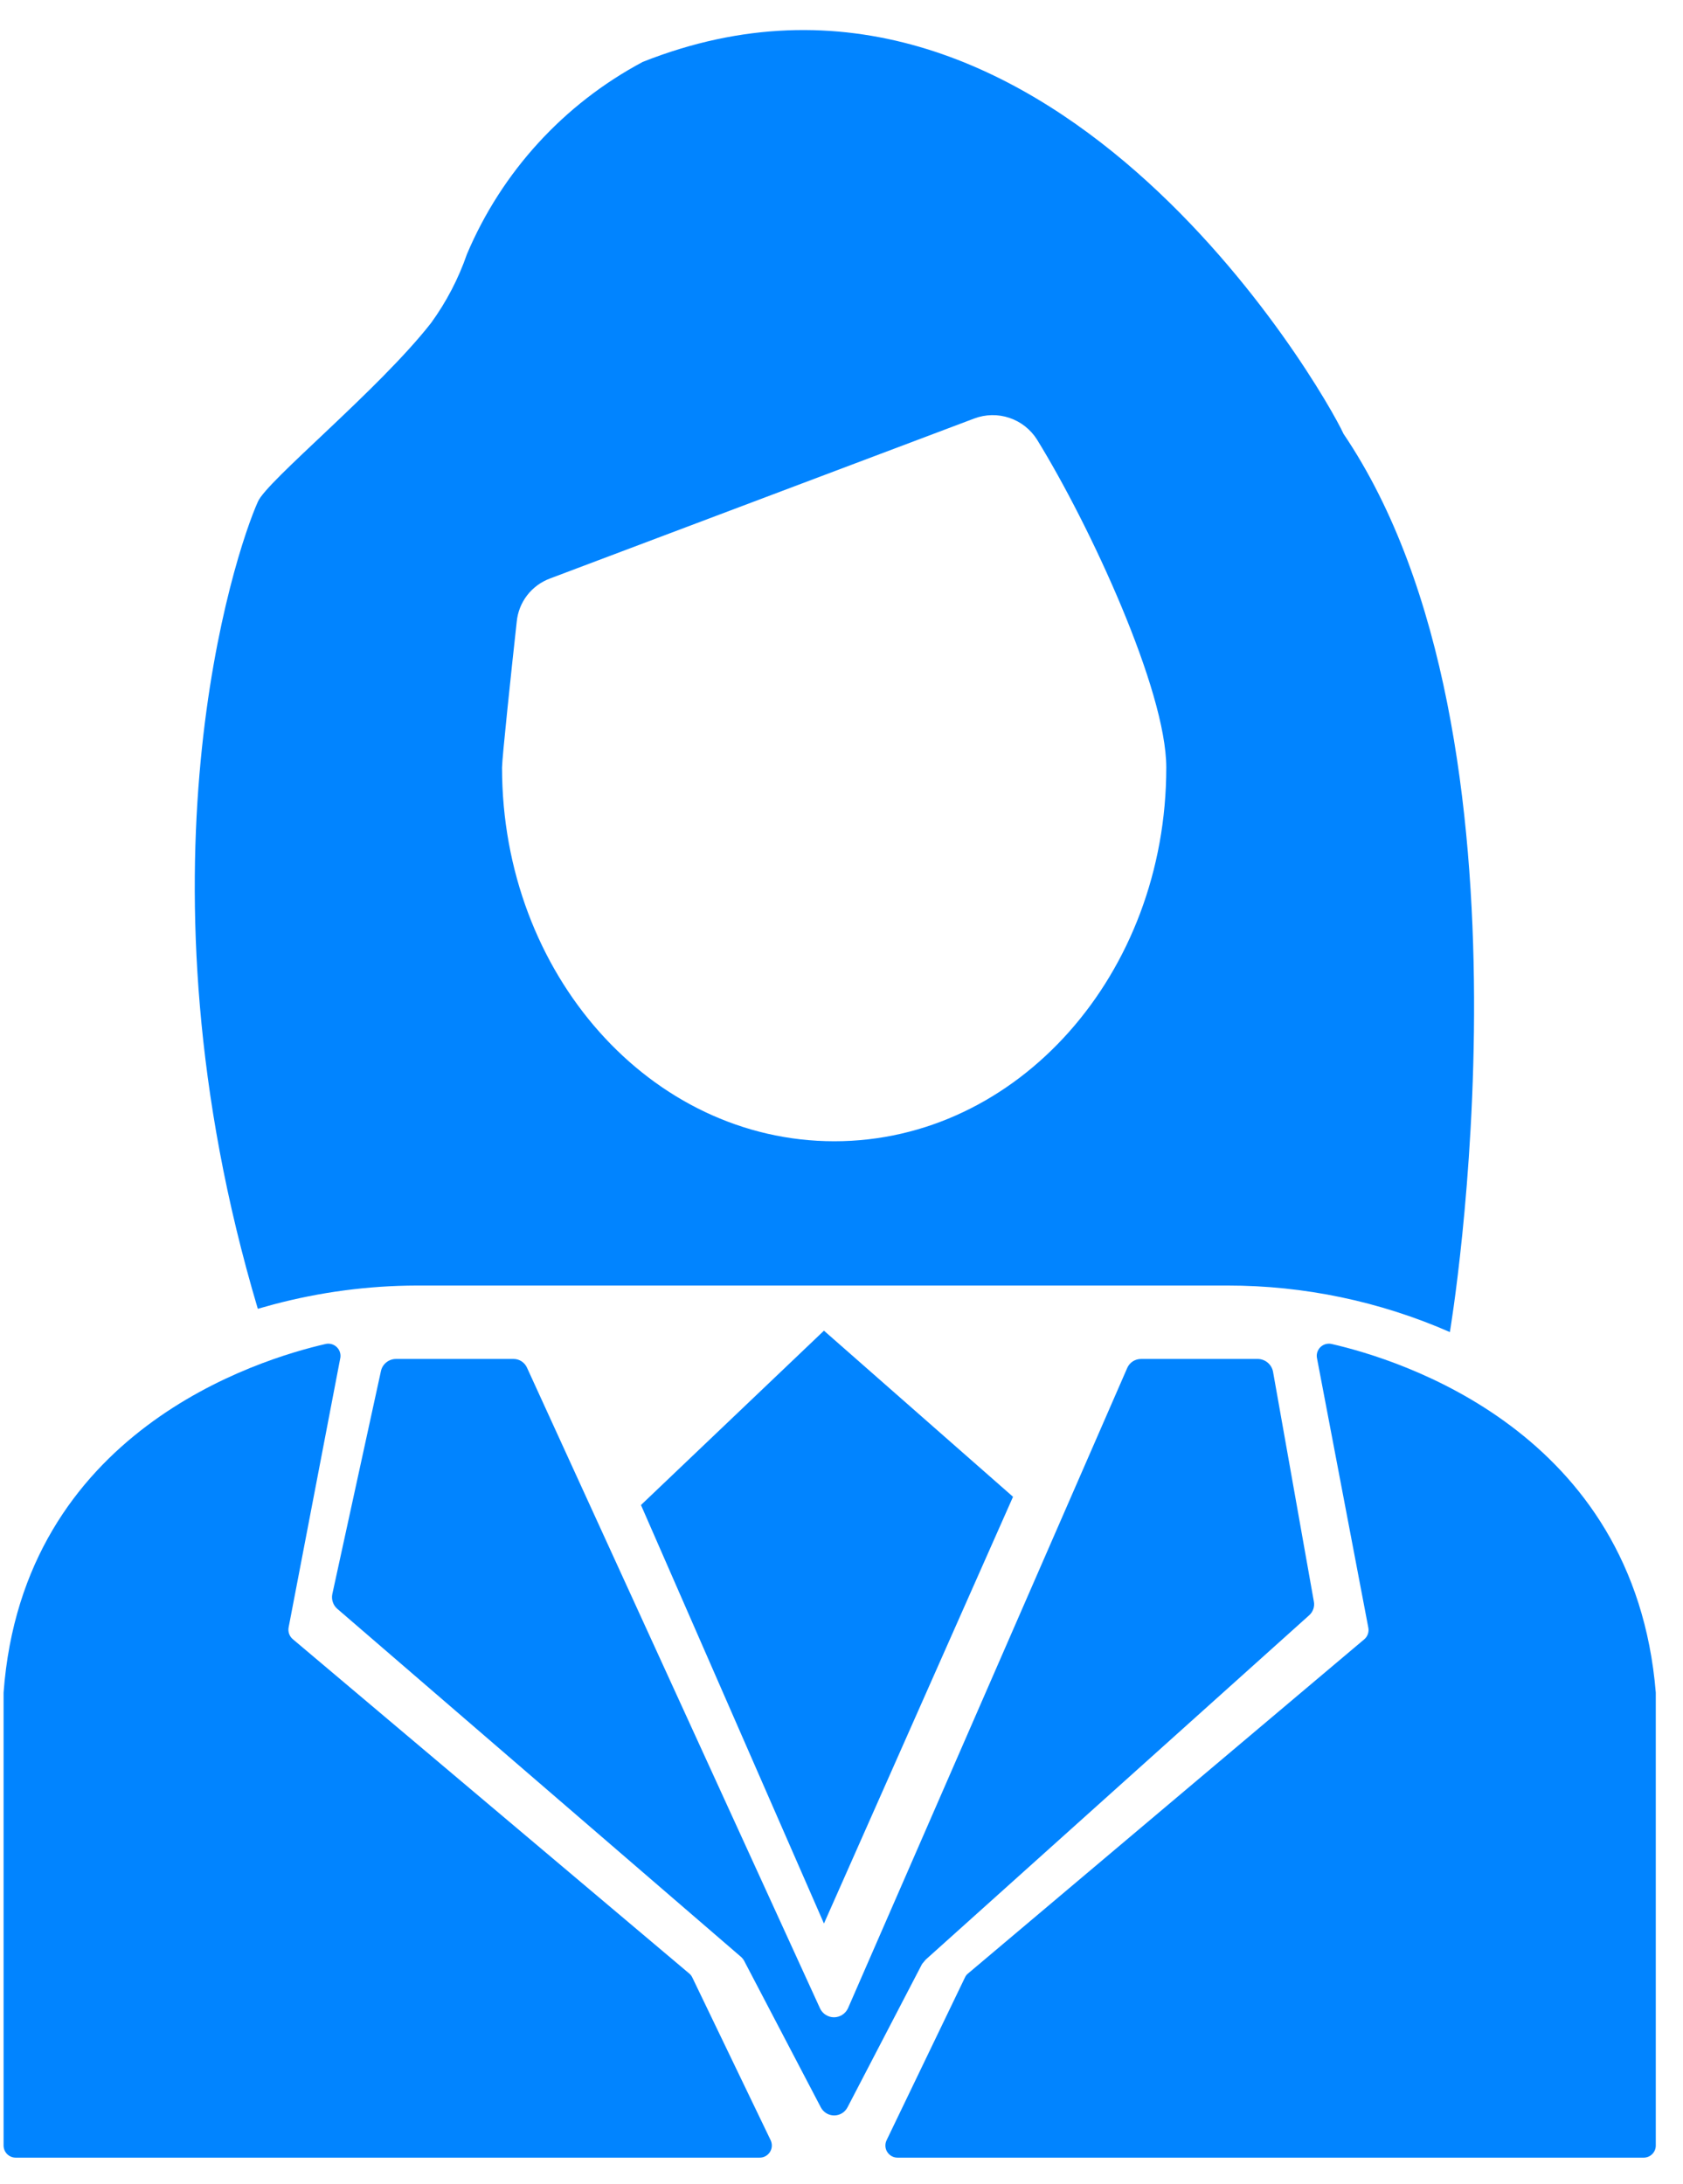 <svg width="47" height="61" viewBox="0 0 47 61" fill="none" xmlns="http://www.w3.org/2000/svg">
<g clip-path="url(#clip0_9204_7392)">
<path d="M37.52 12.119C36.97 10.909 29.17 -2.721 17.95 1.729C15.746 2.904 14.013 4.799 13.04 7.099C12.803 7.785 12.466 8.432 12.04 9.019C10.59 10.879 7.43 13.449 7.2 14.019C6.56 15.439 3.58 24.409 7.2 36.559L7.63 36.439C8.935 36.092 10.28 35.913 11.63 35.909H34.28C36.418 35.908 38.532 36.351 40.49 37.209C40.49 37.209 43.28 20.639 37.52 12.119ZM23.3 31.879C18.17 31.879 14.02 27.209 14.02 21.439C14.02 21.189 14.28 18.729 14.43 17.369C14.455 17.101 14.556 16.844 14.72 16.63C14.885 16.416 15.107 16.253 15.36 16.159L27.21 11.689C27.525 11.571 27.872 11.565 28.19 11.673C28.509 11.78 28.781 11.995 28.96 12.279C30.44 14.679 32.57 19.279 32.57 21.439C32.57 27.209 28.42 31.879 23.3 31.879Z" fill="#0184FF"/>
<path d="M23.01 37.17L17.9 42.04L23.01 53.73L28.29 41.81L23.01 37.17Z" fill="#0184FF"/>
<path d="M31.87 37.96H35.13C35.229 37.962 35.325 37.998 35.401 38.062C35.477 38.125 35.53 38.213 35.55 38.31L36.69 44.73C36.705 44.801 36.7 44.874 36.677 44.943C36.654 45.011 36.614 45.072 36.56 45.12L25.85 54.74L25.75 54.86L23.67 58.86C23.635 58.929 23.581 58.988 23.515 59.029C23.449 59.069 23.373 59.091 23.295 59.091C23.217 59.091 23.141 59.069 23.075 59.029C23.009 58.988 22.955 58.929 22.92 58.86L20.78 54.77C20.755 54.724 20.721 54.683 20.68 54.65L9.42 44.94C9.362 44.89 9.319 44.826 9.295 44.754C9.27 44.682 9.265 44.605 9.28 44.53L10.64 38.29C10.662 38.196 10.716 38.112 10.793 38.052C10.869 37.992 10.963 37.96 11.06 37.96H14.34C14.421 37.959 14.5 37.983 14.568 38.028C14.635 38.072 14.688 38.136 14.72 38.21L22.9 56.1C22.934 56.174 22.989 56.237 23.059 56.281C23.128 56.325 23.208 56.349 23.29 56.349C23.372 56.349 23.452 56.325 23.521 56.281C23.59 56.237 23.645 56.174 23.68 56.1L31.48 38.21C31.513 38.135 31.568 38.071 31.637 38.026C31.707 37.982 31.788 37.959 31.87 37.96Z" fill="#0184FF"/>
<path d="M9.5 37.95C9.513 37.895 9.511 37.837 9.496 37.782C9.481 37.727 9.452 37.677 9.412 37.636C9.372 37.595 9.322 37.565 9.268 37.548C9.213 37.531 9.155 37.529 9.1 37.54C7.22 37.97 0.64 39.97 0.1 47.28V59.93C0.1 60.02 0.135 60.107 0.199 60.171C0.263 60.234 0.349 60.27 0.44 60.27H21.21C21.268 60.271 21.325 60.257 21.376 60.229C21.427 60.202 21.471 60.161 21.502 60.112C21.533 60.063 21.551 60.007 21.554 59.949C21.557 59.89 21.545 59.833 21.52 59.78L19.33 55.23C19.308 55.187 19.278 55.149 19.24 55.12L8.18 45.79C8.132 45.751 8.096 45.699 8.075 45.641C8.054 45.583 8.049 45.521 8.06 45.46L9.5 37.95Z" fill="#0184FF"/>
<path d="M36.781 37.95C36.768 37.895 36.769 37.837 36.784 37.782C36.8 37.727 36.828 37.677 36.868 37.636C36.908 37.595 36.958 37.565 37.012 37.548C37.067 37.531 37.125 37.529 37.181 37.54C39.06 37.97 45.641 39.97 46.24 47.28V59.93C46.24 59.975 46.232 60.019 46.215 60.06C46.197 60.102 46.172 60.139 46.141 60.171C46.109 60.202 46.072 60.227 46.031 60.244C45.989 60.261 45.945 60.27 45.901 60.27H25.07C25.012 60.271 24.955 60.257 24.904 60.229C24.853 60.202 24.809 60.161 24.778 60.112C24.747 60.063 24.729 60.007 24.726 59.949C24.723 59.89 24.735 59.833 24.761 59.78L26.951 55.23C26.972 55.187 27.002 55.149 27.041 55.12L38.1 45.79C38.147 45.75 38.181 45.699 38.201 45.64C38.22 45.582 38.224 45.52 38.211 45.46L36.781 37.95Z" fill="#0184FF"/>
</g>
<defs>
<clipPath id="clip0_9204_7392">
<rect width="46.27" height="59.43" fill="white" transform="translate(0 0.84)"/>
</clipPath>
</defs>
</svg>
